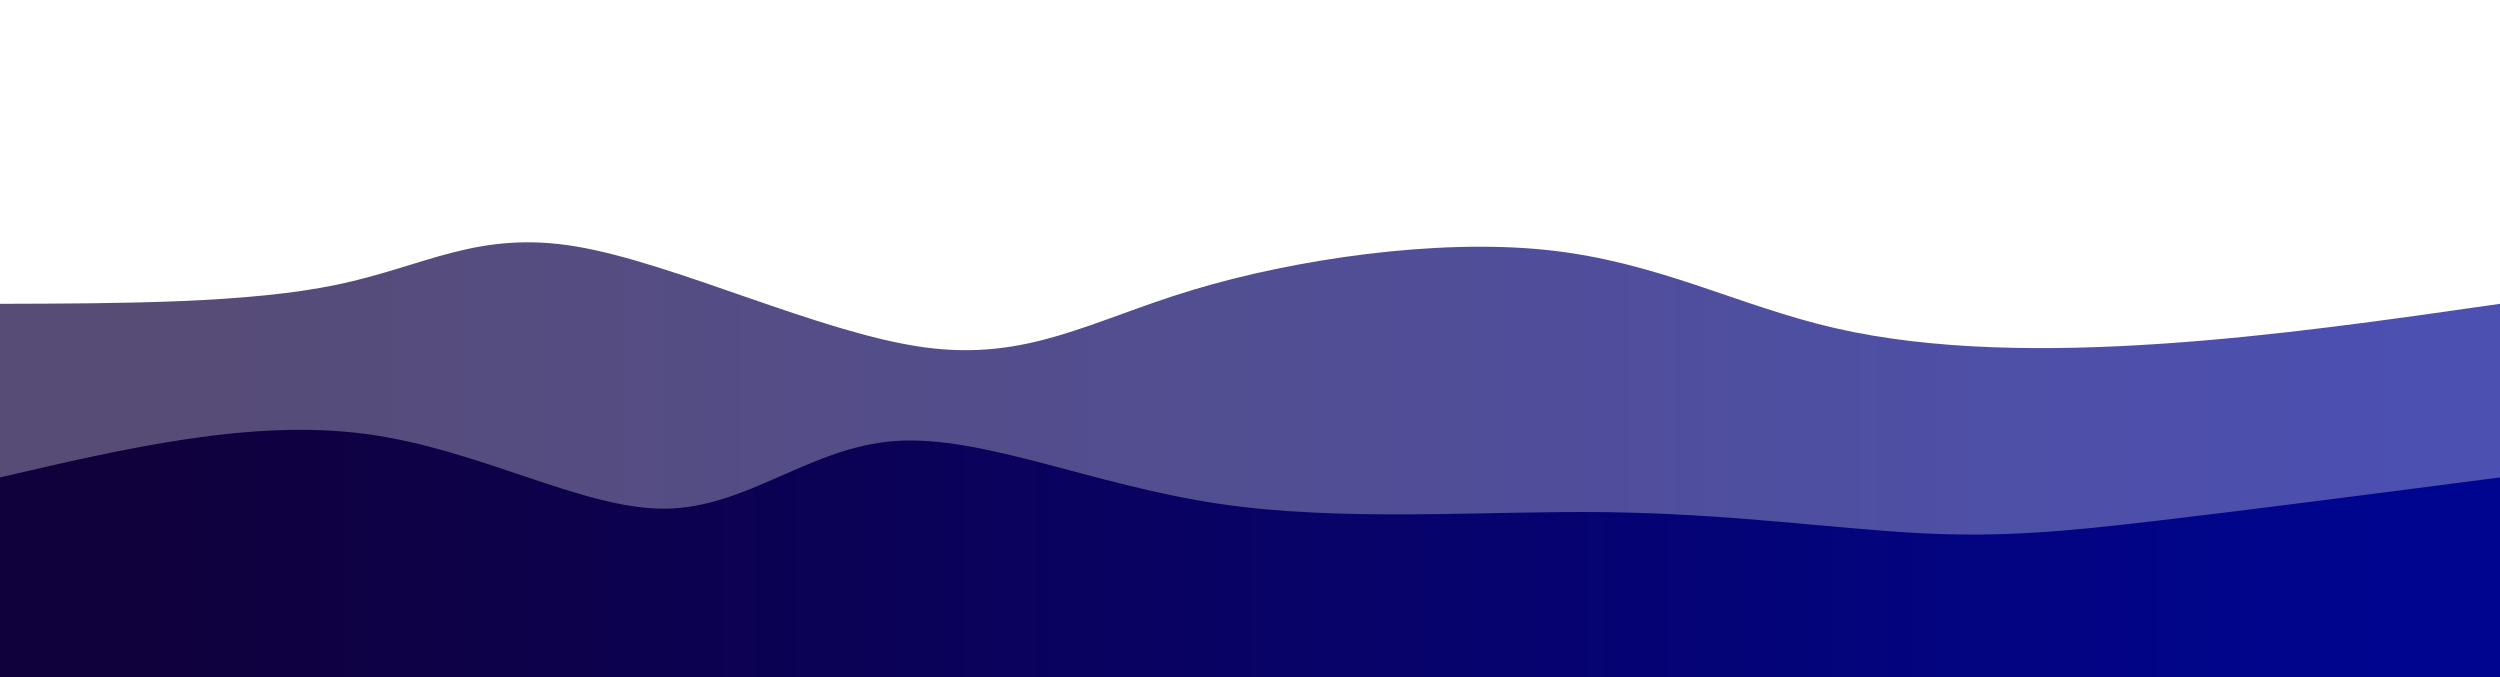 <svg width="100%" height="100%" id="svg" viewBox="0 0 1440 390" xmlns="http://www.w3.org/2000/svg"
    class="transition duration-300 ease-in-out delay-150">
    <style>
        .path-0 {
            animation: pathAnim-0 4s;
            animation-timing-function: linear;
            animation-iteration-count: infinite;
        }

        @keyframes pathAnim-0 {
            0% {
                d: path("M 0,400 L 0,75 C 60.829,85.219 121.658,95.437 189,104 C 256.342,112.563 330.196,119.469 388,104 C 445.804,88.531 487.558,50.686 539,52 C 590.442,53.314 651.571,93.786 719,109 C 786.429,124.214 860.156,114.171 916,106 C 971.844,97.829 1009.804,91.531 1065,88 C 1120.196,84.469 1192.627,83.705 1258,82 C 1323.373,80.295 1381.686,77.647 1440,75 L 1440,400 L 0,400 Z");
            }

            25% {
                d: path("M 0,400 L 0,75 C 57.783,59.883 115.567,44.765 166,54 C 216.433,63.235 259.517,96.822 333,100 C 406.483,103.178 510.366,75.946 572,57 C 633.634,38.054 653.018,27.393 707,39 C 760.982,50.607 849.562,84.482 910,96 C 970.438,107.518 1002.733,96.678 1053,86 C 1103.267,75.322 1171.505,64.806 1239,63 C 1306.495,61.194 1373.248,68.097 1440,75 L 1440,400 L 0,400 Z");
            }

            50% {
                d: path("M 0,400 L 0,75 C 57.628,64.432 115.256,53.864 172,48 C 228.744,42.136 284.606,40.977 355,54 C 425.394,67.023 510.322,94.229 572,91 C 633.678,87.771 672.107,54.107 715,46 C 757.893,37.893 805.25,55.342 867,72 C 928.75,88.658 1004.894,104.523 1080,96 C 1155.106,87.477 1229.173,54.565 1289,47 C 1348.827,39.435 1394.413,57.218 1440,75 L 1440,400 L 0,400 Z");
            }

            75% {
                d: path("M 0,400 L 0,75 C 67.133,88.222 134.267,101.444 196,95 C 257.733,88.556 314.066,62.446 370,55 C 425.934,47.554 481.47,58.772 541,68 C 600.53,77.228 664.054,84.464 719,81 C 773.946,77.536 820.316,63.37 874,68 C 927.684,72.63 988.684,96.054 1055,103 C 1121.316,109.946 1192.947,100.413 1258,93 C 1323.053,85.587 1381.526,80.293 1440,75 L 1440,400 L 0,400 Z");
            }

            100% {
                d: path("M 0,400 L 0,75 C 60.829,85.219 121.658,95.437 189,104 C 256.342,112.563 330.196,119.469 388,104 C 445.804,88.531 487.558,50.686 539,52 C 590.442,53.314 651.571,93.786 719,109 C 786.429,124.214 860.156,114.171 916,106 C 971.844,97.829 1009.804,91.531 1065,88 C 1120.196,84.469 1192.627,83.705 1258,82 C 1323.373,80.295 1381.686,77.647 1440,75 L 1440,400 L 0,400 Z");
            }
        }
    </style>
    <defs>
        <linearGradient id="gradient" x1="0%" y1="50%" x2="100%" y2="50%">
            <stop offset="5%" stop-color="#10003b"></stop>
            <stop offset="95%" stop-color="#00058f"></stop>
        </linearGradient>
    </defs>

    <style>
        .path-1 {
            animation: pathAnim-1 4s;
            animation-timing-function: linear;
            animation-iteration-count: infinite;
        }

        @keyframes pathAnim-1 {
            0% {
                d: path("M 0,400 L 0,175 C 71.545,174.796 143.09,174.593 194,164 C 244.91,153.407 275.186,132.425 332,142 C 388.814,151.575 472.168,191.706 532,200 C 591.832,208.294 628.143,184.75 687,167 C 745.857,149.25 827.261,137.294 891,144 C 954.739,150.706 1000.814,176.075 1057,189 C 1113.186,201.925 1179.482,202.407 1245,198 C 1310.518,193.593 1375.259,184.296 1440,175 L 1440,400 L 0,400 Z");
            }

            25% {
                d: path("M 0,400 L 0,175 C 67.097,195.604 134.193,216.208 191,205 C 247.807,193.792 294.323,150.772 343,154 C 391.677,157.228 442.513,206.704 508,206 C 573.487,205.296 653.625,154.411 722,142 C 790.375,129.589 846.987,155.653 901,171 C 955.013,186.347 1006.427,190.978 1059,181 C 1111.573,171.022 1165.307,146.435 1229,143 C 1292.693,139.565 1366.347,157.283 1440,175 L 1440,400 L 0,400 Z");
            }

            50% {
                d: path("M 0,400 L 0,175 C 54.666,186.975 109.332,198.95 164,199 C 218.668,199.05 273.339,187.177 342,190 C 410.661,192.823 493.313,210.344 552,203 C 610.687,195.656 645.411,163.446 698,155 C 750.589,146.554 821.045,161.87 888,172 C 954.955,182.13 1018.411,187.073 1075,185 C 1131.589,182.927 1181.311,173.836 1241,171 C 1300.689,168.164 1370.344,171.582 1440,175 L 1440,400 L 0,400 Z");
            }

            75% {
                d: path("M 0,400 L 0,175 C 57.953,166.561 115.905,158.121 174,148 C 232.095,137.879 290.331,126.076 357,141 C 423.669,155.924 498.77,197.575 551,199 C 603.23,200.425 632.589,161.625 694,145 C 755.411,128.375 848.873,133.925 912,145 C 975.127,156.075 1007.919,172.674 1063,182 C 1118.081,191.326 1195.452,193.379 1262,191 C 1328.548,188.621 1384.274,181.811 1440,175 L 1440,400 L 0,400 Z");
            }

            100% {
                d: path("M 0,400 L 0,175 C 71.545,174.796 143.09,174.593 194,164 C 244.91,153.407 275.186,132.425 332,142 C 388.814,151.575 472.168,191.706 532,200 C 591.832,208.294 628.143,184.75 687,167 C 745.857,149.25 827.261,137.294 891,144 C 954.739,150.706 1000.814,176.075 1057,189 C 1113.186,201.925 1179.482,202.407 1245,198 C 1310.518,193.593 1375.259,184.296 1440,175 L 1440,400 L 0,400 Z");
            }
        }
    </style>
    <defs>
        <linearGradient id="gradient" x1="0%" y1="50%" x2="100%" y2="50%">
            <stop offset="5%" stop-color="#10003b"></stop>
            <stop offset="95%" stop-color="#00058f"></stop>
        </linearGradient>
    </defs>
    <path
        d="M 0,400 L 0,175 C 71.545,174.796 143.09,174.593 194,164 C 244.91,153.407 275.186,132.425 332,142 C 388.814,151.575 472.168,191.706 532,200 C 591.832,208.294 628.143,184.75 687,167 C 745.857,149.25 827.261,137.294 891,144 C 954.739,150.706 1000.814,176.075 1057,189 C 1113.186,201.925 1179.482,202.407 1245,198 C 1310.518,193.593 1375.259,184.296 1440,175 L 1440,400 L 0,400 Z"
        stroke="none" stroke-width="0" fill="url(#gradient)" fill-opacity="0.7"
        class="transition-all duration-300 ease-in-out delay-150 path-1"></path>
    <style>
        .path-2 {
            animation: pathAnim-2 4s;
            animation-timing-function: linear;
            animation-iteration-count: infinite;
        }

        @keyframes pathAnim-2 {
            0% {
                d: path("M 0,400 L 0,275 C 72.631,258.091 145.261,241.183 211,250 C 276.739,258.817 335.585,293.36 383,293 C 430.415,292.64 466.398,257.379 516,254 C 565.602,250.621 628.821,279.125 701,290 C 773.179,300.875 854.316,294.121 925,295 C 995.684,295.879 1055.915,304.39 1104,307 C 1152.085,309.61 1188.024,306.317 1242,300 C 1295.976,293.683 1367.988,284.341 1440,275 L 1440,400 L 0,400 Z");
            }

            25% {
                d: path("M 0,400 L 0,275 C 76.252,262.141 152.503,249.283 207,254 C 261.497,258.717 294.238,281.01 343,294 C 391.762,306.99 456.543,310.676 521,300 C 585.457,289.324 649.589,264.286 718,258 C 786.411,251.714 859.1,264.181 911,267 C 962.9,269.819 994.012,262.99 1049,262 C 1103.988,261.01 1182.854,265.86 1252,269 C 1321.146,272.14 1380.573,273.57 1440,275 L 1440,400 L 0,400 Z");
            }

            50% {
                d: path("M 0,400 L 0,275 C 57.692,277.357 115.385,279.713 174,273 C 232.615,266.287 292.153,250.504 355,257 C 417.847,263.496 484.002,292.271 540,297 C 595.998,301.729 641.839,282.411 710,268 C 778.161,253.589 868.641,244.086 931,248 C 993.359,251.914 1027.597,269.246 1077,272 C 1126.403,274.754 1190.972,262.93 1254,261 C 1317.028,259.07 1378.514,267.035 1440,275 L 1440,400 L 0,400 Z");
            }

            75% {
                d: path("M 0,400 L 0,275 C 47.978,290.702 95.956,306.405 148,311 C 200.044,315.595 256.153,309.084 330,306 C 403.847,302.916 495.43,303.26 560,295 C 624.57,286.74 662.125,269.875 722,265 C 781.875,260.125 864.07,267.24 922,263 C 979.93,258.76 1013.597,243.166 1069,251 C 1124.403,258.834 1201.544,290.095 1267,298 C 1332.456,305.905 1386.228,290.452 1440,275 L 1440,400 L 0,400 Z");
            }

            100% {
                d: path("M 0,400 L 0,275 C 72.631,258.091 145.261,241.183 211,250 C 276.739,258.817 335.585,293.36 383,293 C 430.415,292.64 466.398,257.379 516,254 C 565.602,250.621 628.821,279.125 701,290 C 773.179,300.875 854.316,294.121 925,295 C 995.684,295.879 1055.915,304.39 1104,307 C 1152.085,309.61 1188.024,306.317 1242,300 C 1295.976,293.683 1367.988,284.341 1440,275 L 1440,400 L 0,400 Z");
            }
        }
    </style>
    <defs>
        <linearGradient id="gradient" x1="0%" y1="50%" x2="100%" y2="50%">
            <stop offset="5%" stop-color="#10003b"></stop>
            <stop offset="95%" stop-color="#00058f"></stop>
        </linearGradient>
    </defs>
    <path
        d="M 0,400 L 0,275 C 72.631,258.091 145.261,241.183 211,250 C 276.739,258.817 335.585,293.36 383,293 C 430.415,292.64 466.398,257.379 516,254 C 565.602,250.621 628.821,279.125 701,290 C 773.179,300.875 854.316,294.121 925,295 C 995.684,295.879 1055.915,304.39 1104,307 C 1152.085,309.61 1188.024,306.317 1242,300 C 1295.976,293.683 1367.988,284.341 1440,275 L 1440,400 L 0,400 Z"
        stroke="none" stroke-width="0" fill="url(#gradient)" fill-opacity="1"
        class="transition-all duration-300 ease-in-out delay-150 path-2"></path>
</svg>